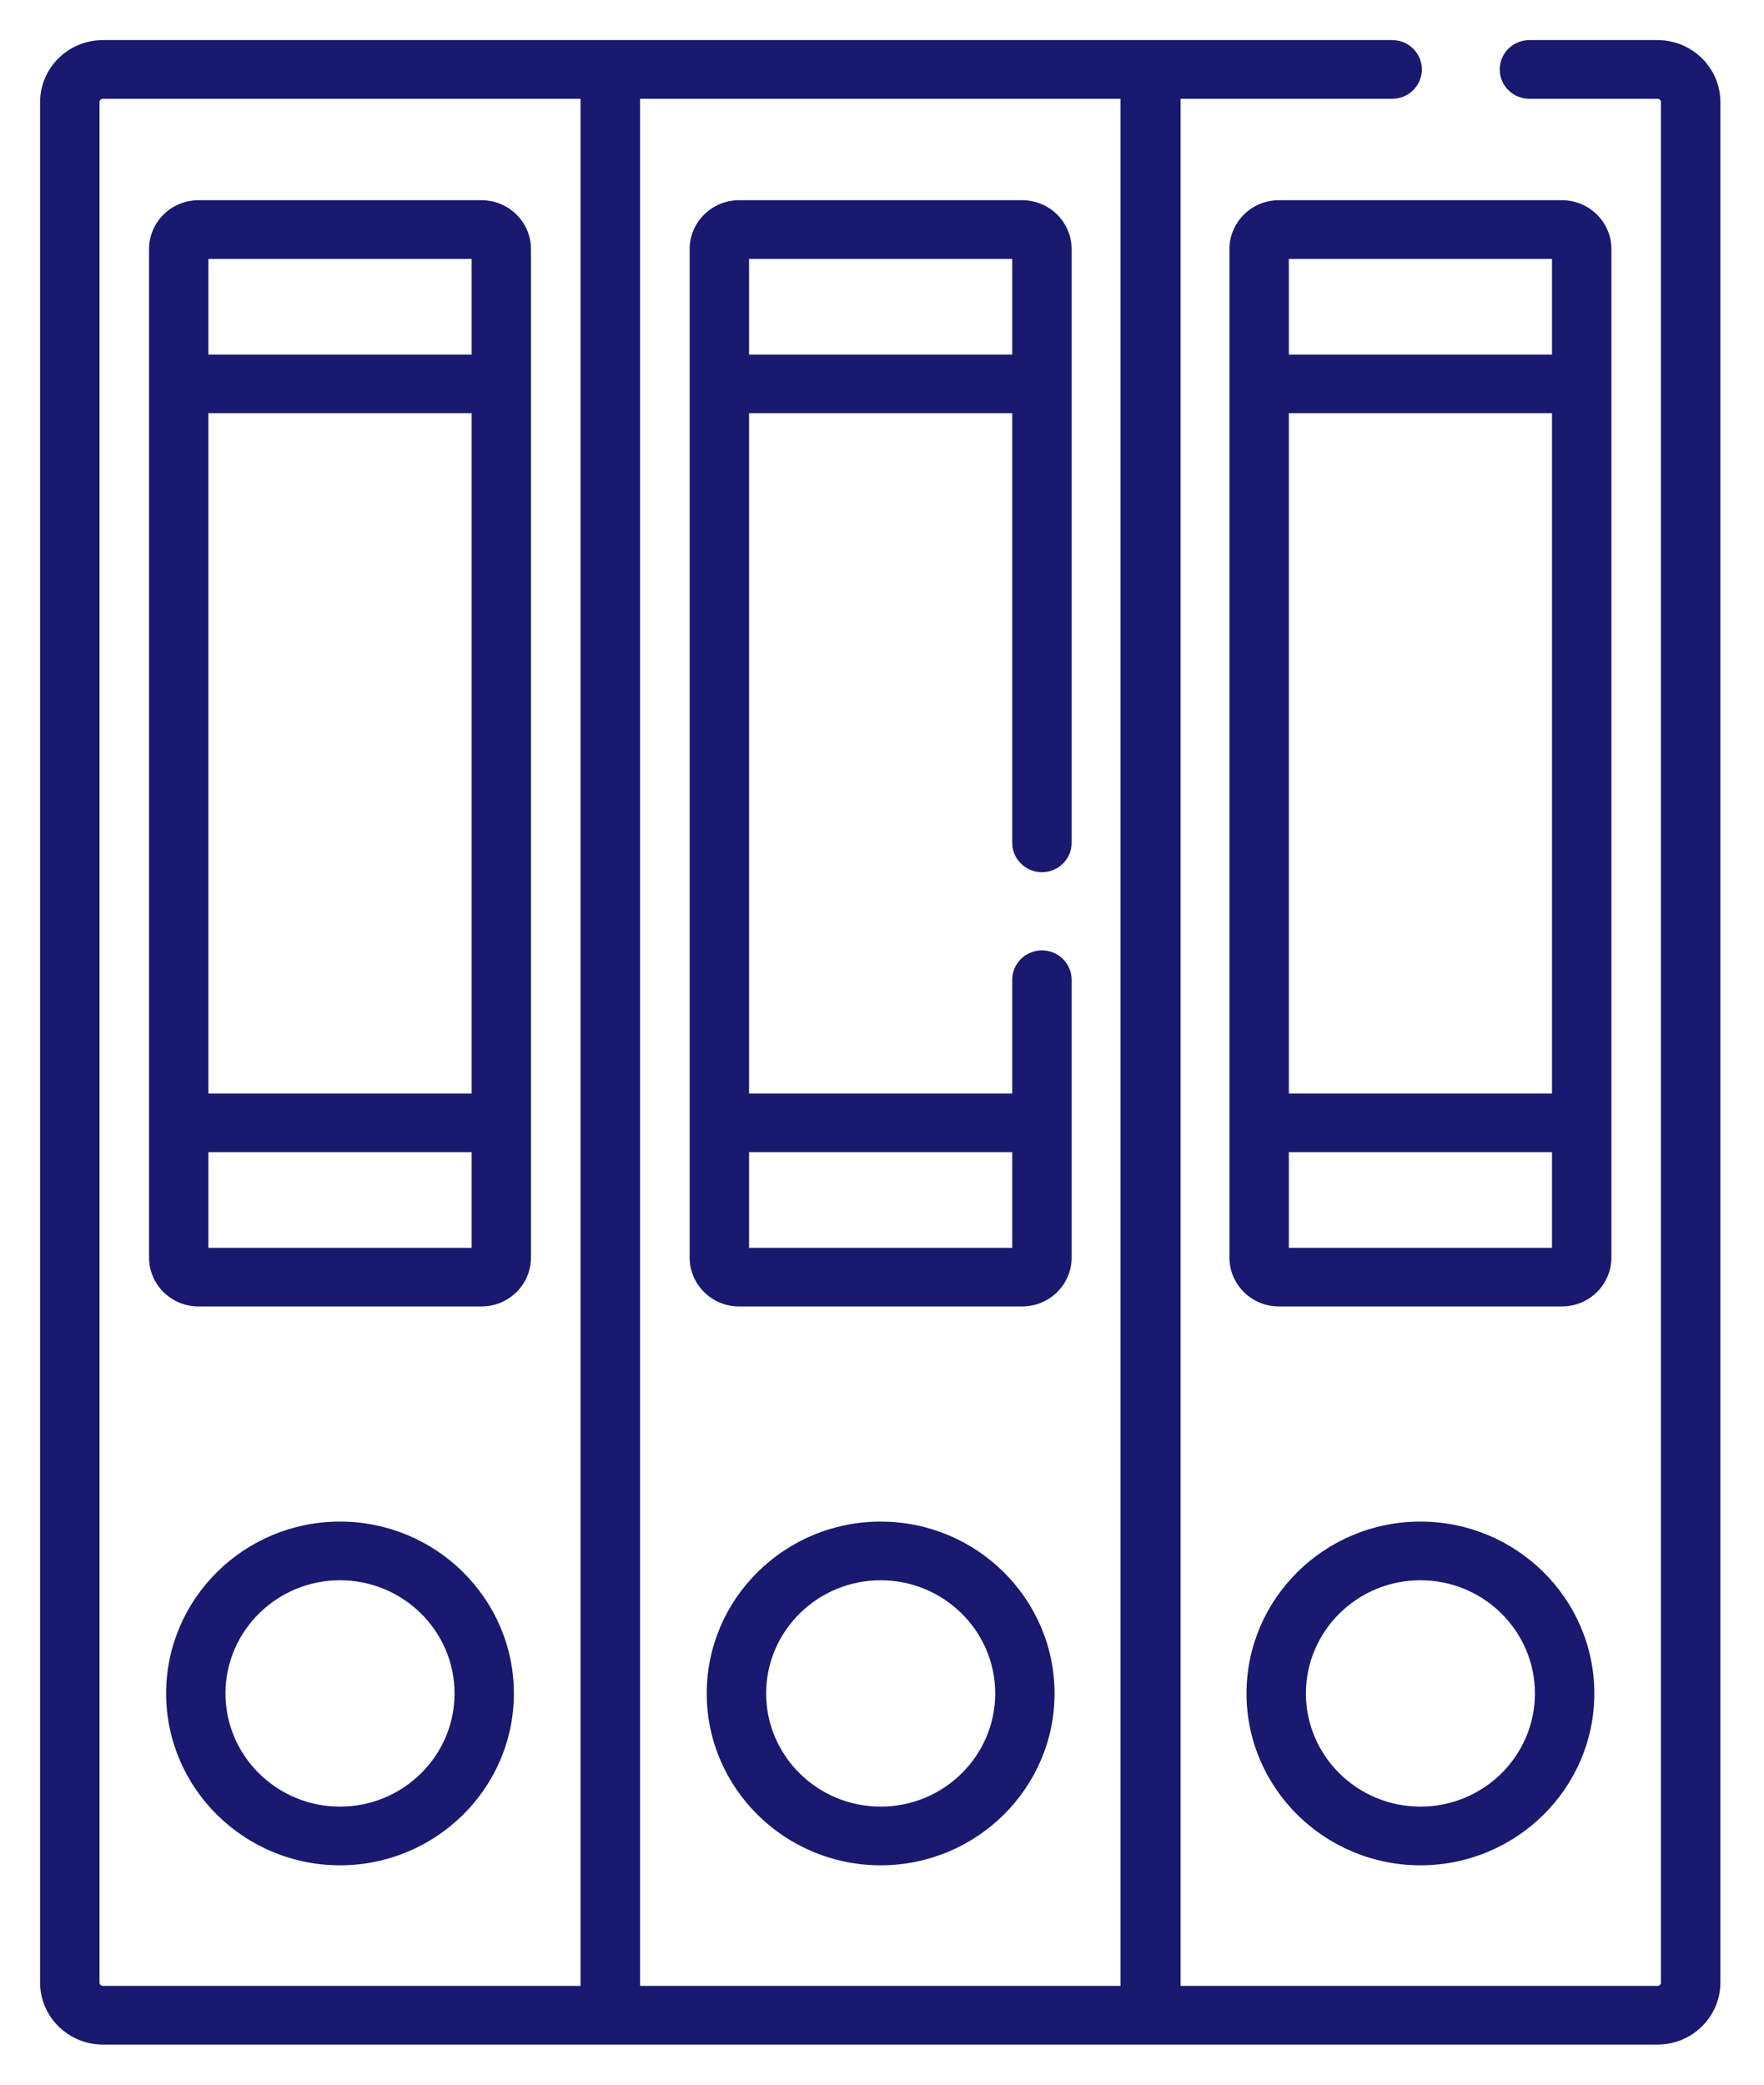 <svg xmlns="http://www.w3.org/2000/svg" width="22" height="26" viewBox="0 0 22 26"><g fill="#191970" transform="translate(.5 .5)"><path d="M3.74 18.477C2.545 18.477 1.572 19.439 1.572 20.621 1.572 21.802 2.545 22.764 3.74 22.764 4.936 22.764 5.909 21.802 5.909 20.621 5.909 19.439 4.936 18.477 3.74 18.477L3.74 18.477ZM3.74 22.032C2.953 22.032 2.312 21.399 2.312 20.621 2.312 19.842 2.953 19.209 3.74 19.209 4.528 19.209 5.169 19.842 5.169 20.621 5.169 21.399 4.528 22.032 3.74 22.032ZM10.483 18.477C9.287 18.477 8.314 19.439 8.314 20.621 8.314 21.802 9.287 22.764 10.483 22.764 11.679 22.764 12.652 21.802 12.652 20.621 12.652 19.439 11.679 18.477 10.483 18.477L10.483 18.477ZM10.483 22.032C9.696 22.032 9.055 21.399 9.055 20.621 9.055 19.842 9.696 19.209 10.483 19.209 11.271 19.209 11.912 19.842 11.912 20.621 11.912 21.399 11.271 22.032 10.483 22.032ZM1.976 15.794 5.505 15.794C5.845 15.794 6.122 15.521 6.122 15.185L6.122 2.607C6.122 2.27 5.845 1.997 5.505 1.997L1.976 1.997C1.635 1.997 1.359 2.27 1.359 2.607L1.359 15.184C1.359 15.521 1.635 15.794 1.976 15.794L1.976 15.794ZM2.099 2.729 5.382 2.729 5.382 3.922 2.099 3.922 2.099 2.729ZM2.099 4.653 5.382 4.653 5.382 13.138 2.099 13.138 2.099 4.653ZM2.099 13.869 5.382 13.869 5.382 15.063 2.099 15.063 2.099 13.869ZM8.718 15.794 12.248 15.794C12.588 15.794 12.865 15.521 12.865 15.185L12.865 11.72C12.865 11.517 12.699 11.353 12.495 11.353 12.29 11.353 12.124 11.517 12.124 11.72L12.124 13.138 8.842 13.138 8.842 4.653 12.124 4.653 12.124 10.012C12.124 10.214 12.29 10.378 12.495 10.378 12.699 10.378 12.865 10.214 12.865 10.012L12.865 2.607C12.865 2.27 12.588 1.997 12.248 1.997L8.718 1.997C8.378 1.997 8.101 2.27 8.101 2.607L8.101 15.184C8.101 15.521 8.378 15.794 8.718 15.794L8.718 15.794ZM8.842 2.729 12.124 2.729 12.124 3.922 8.842 3.922 8.842 2.729ZM8.842 13.869 12.124 13.869 12.124 15.063 8.842 15.063 8.842 13.869ZM19.597 15.184 19.597 2.607C19.597 2.27 19.32 1.997 18.98 1.997L15.45 1.997C15.11 1.997 14.833 2.27 14.833 2.607L14.833 15.184C14.833 15.521 15.11 15.794 15.45 15.794L18.98 15.794C19.32 15.794 19.597 15.521 19.597 15.184L19.597 15.184ZM18.856 15.063 15.574 15.063 15.574 13.869 18.856 13.869 18.856 15.063ZM18.856 13.138 15.574 13.138 15.574 4.653 18.856 4.653 18.856 13.138ZM18.856 3.922 15.574 3.922 15.574 2.729 18.856 2.729 18.856 3.922Z"/><path d="M20.172,-1.38777878e-15 L18.574,-1.38777878e-15 C18.37,-1.38777878e-15 18.204,0.164 18.204,0.366 C18.204,0.568 18.37,0.732 18.574,0.732 L20.172,0.732 C20.196,0.732 20.215,0.751 20.215,0.774 L20.215,24.226 C20.215,24.249 20.196,24.268 20.172,24.268 L14.224,24.268 L14.224,0.732 L16.863,0.732 C17.068,0.732 17.233,0.568 17.233,0.366 C17.233,0.164 17.068,-1.38777878e-15 16.863,-1.38777878e-15 L7.113,-1.38777878e-15 C7.113,-1.38777878e-15 7.112,-1.38777878e-15 7.112,-1.38777878e-15 C7.111,-1.38777878e-15 7.111,-1.38777878e-15 7.11,-1.38777878e-15 L0.784,-1.38777878e-15 C0.351,-1.38777878e-15 0,0.347 0,0.774 L0,24.226 C0,24.653 0.351,25 0.784,25 L7.11,25 L7.112,25 L7.113,25 L20.172,25 C20.604,25 20.956,24.653 20.956,24.226 L20.956,0.774 C20.956,0.347 20.604,-1.38777878e-15 20.172,-1.38777878e-15 Z M6.74,24.268 L0.784,24.268 C0.76,24.268 0.741,24.249 0.741,24.226 L0.741,0.774 C0.741,0.751 0.76,0.732 0.784,0.732 L6.74,0.732 L6.74,24.268 Z M13.475,24.268 L7.483,24.268 L7.483,0.732 L13.475,0.732 L13.475,24.268 Z"/><path d="M15.046,20.621 C15.046,21.802 16.019,22.764 17.215,22.764 C18.411,22.764 19.384,21.802 19.384,20.621 C19.384,19.439 18.411,18.477 17.215,18.477 C16.019,18.477 15.046,19.439 15.046,20.621 Z M15.787,20.621 C15.787,19.842 16.427,19.209 17.215,19.209 C18.003,19.209 18.643,19.842 18.643,20.621 C18.643,21.399 18.003,22.032 17.215,22.032 C16.427,22.032 15.787,21.399 15.787,20.621 Z"/></g></svg>